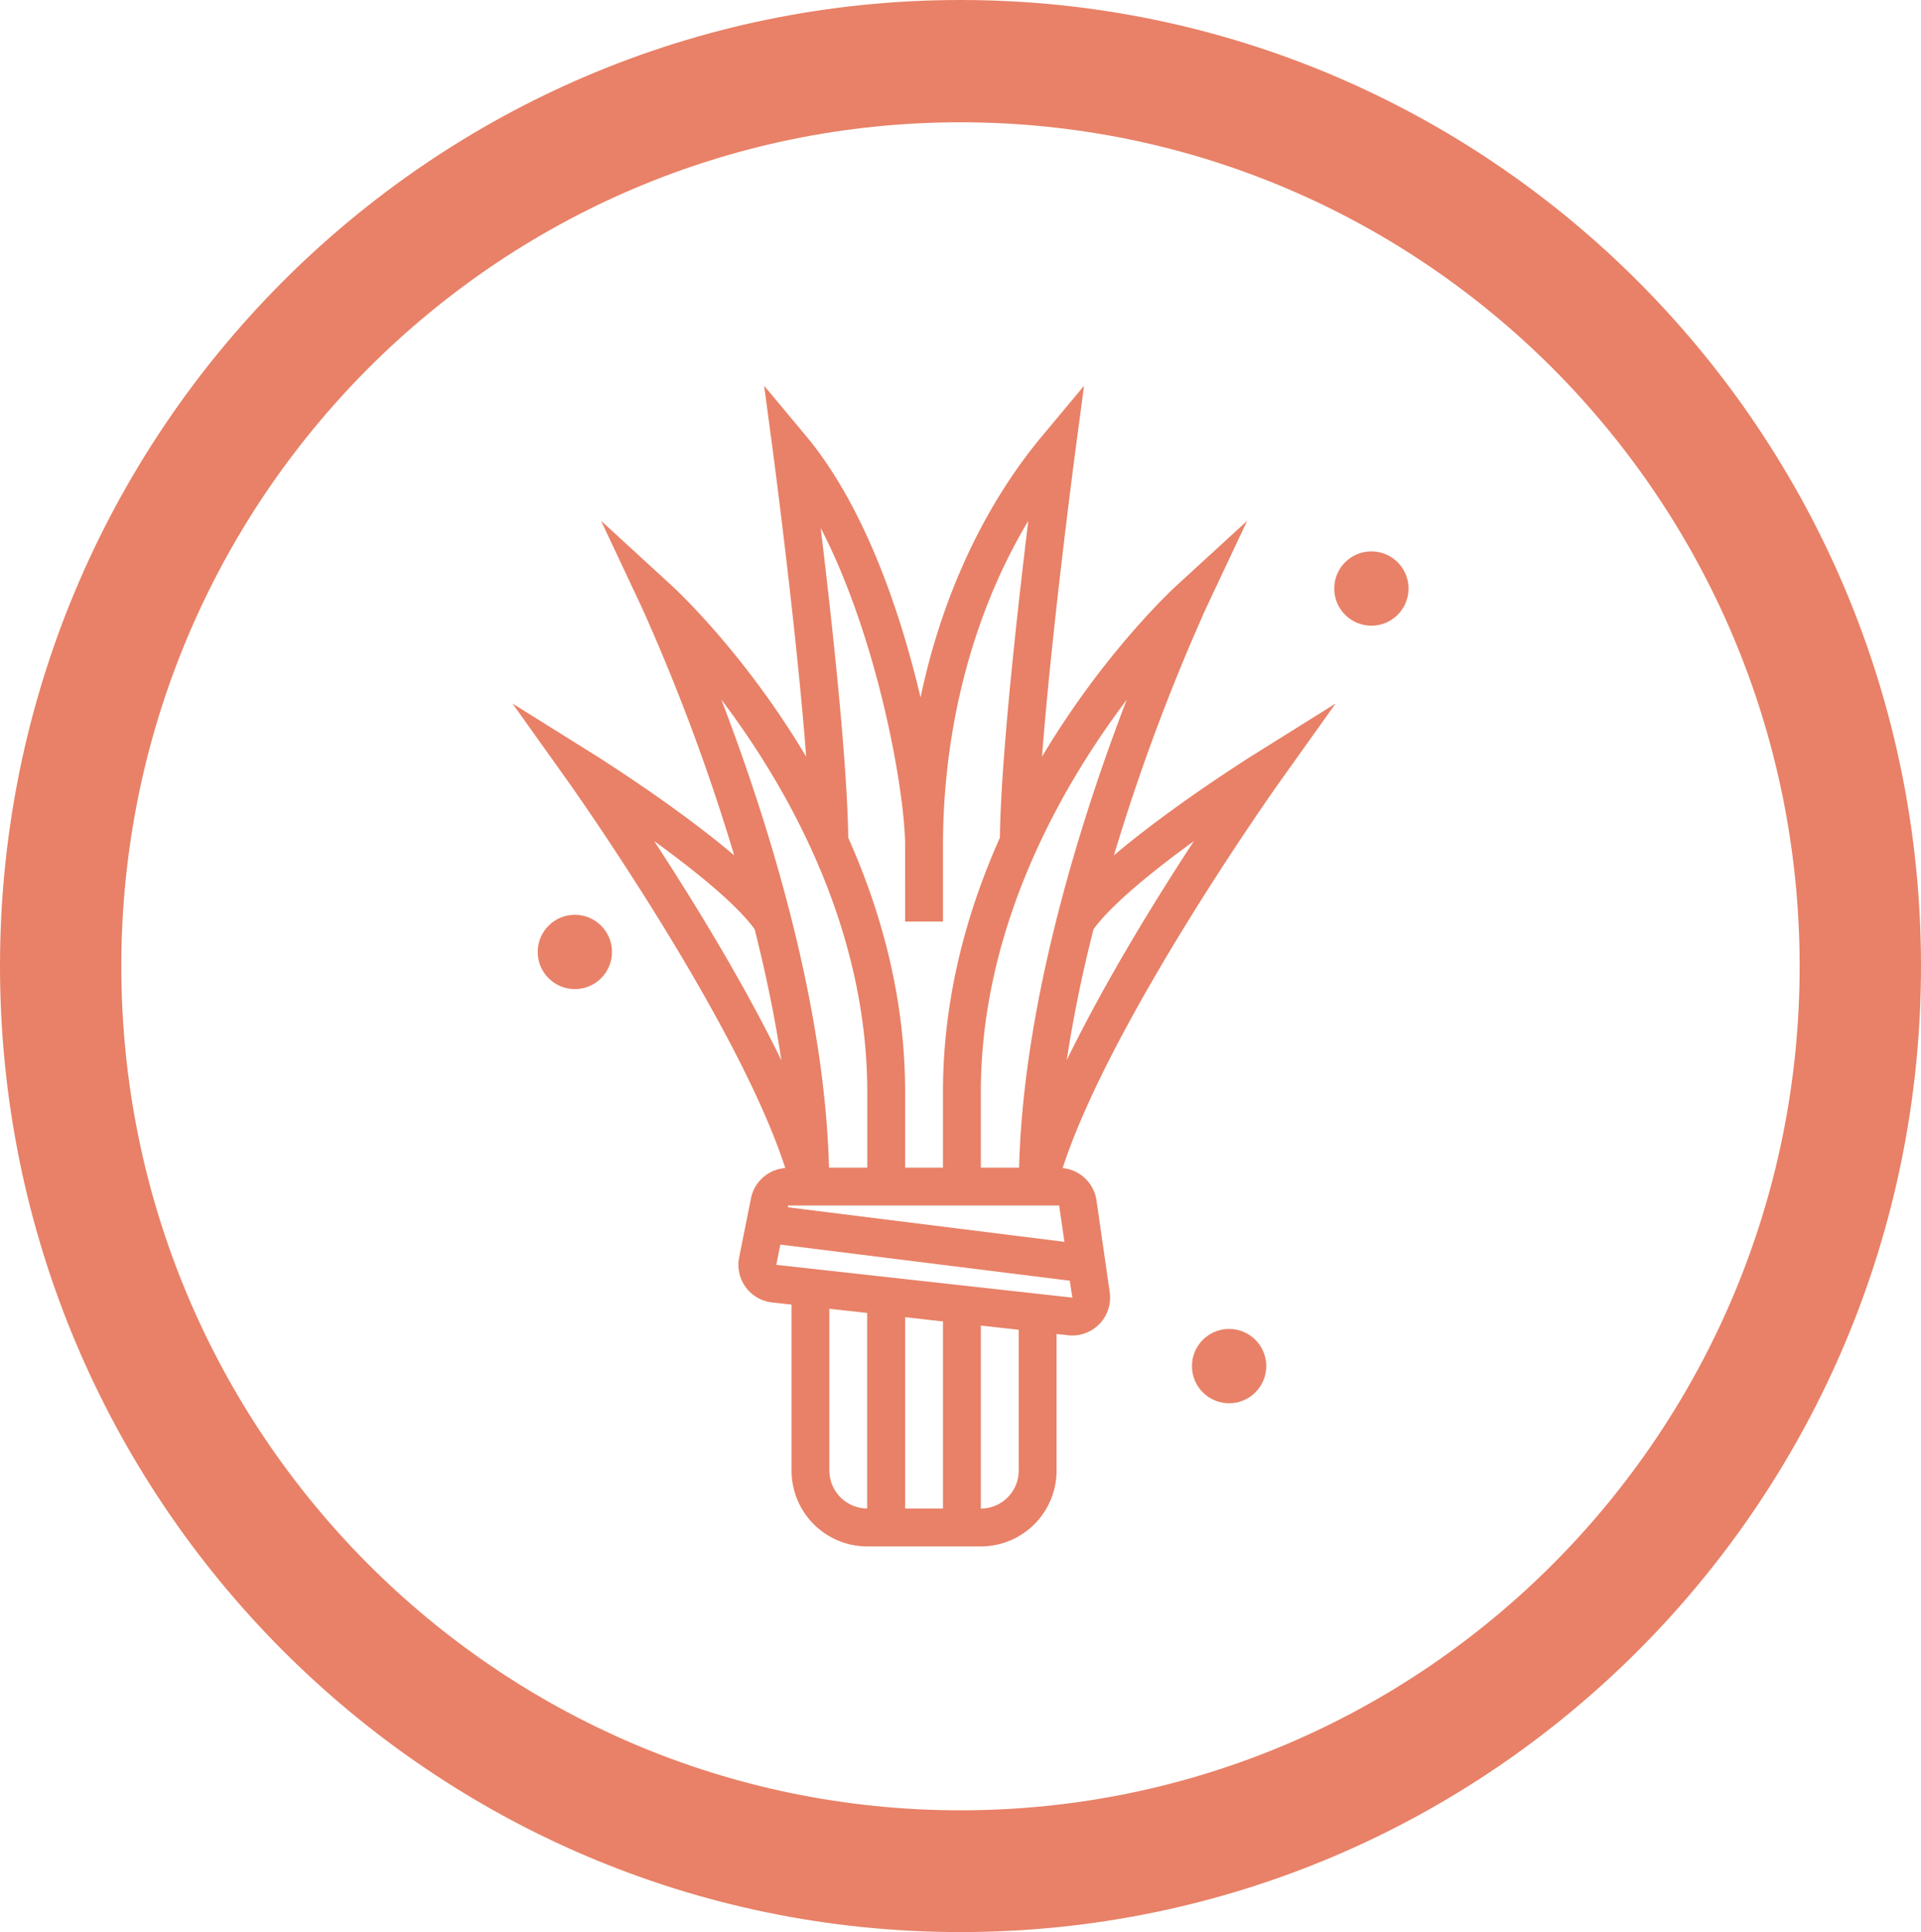<svg xmlns="http://www.w3.org/2000/svg" viewBox="0 0 725.49 729.58"><defs><style>.cls-1{fill:#e26241;opacity:0.8;isolation:isolate;}</style></defs><title>hay</title><g id="Layer_2" data-name="Layer 2"><g id="Capa_1" data-name="Capa 1"><path class="cls-1" d="M362.74,0C162.44,0,0,163.36,0,364.79S162.44,729.58,362.74,729.58,725.49,566.22,725.49,364.79,563,0,362.74,0Zm0,683.6c-175,0-316.92-142.69-316.92-318.71S187.71,46.18,362.74,46.18,679.66,188.87,679.66,364.89,537.77,683.6,362.74,683.6Z"/><path class="cls-1" d="M504.41,265.66l-30.53,19.08c-1.72,1.07-31.15,19.57-53.19,38.24a764.54,764.54,0,0,1,34.86-93.48L471,196.68l-26.74,24.51c-1.94,1.79-27.6,25.71-50.73,64.56,3.71-48.52,12.5-114.7,12.61-115.53l3.27-24.55-15.86,19c-22.21,26.65-38,61.05-45.89,98.73-7.75-33-21.39-72.54-43.21-98.73l-15.86-19,3.28,24.54c.1.84,8.89,67,12.6,115.54-23.13-38.86-48.79-62.78-50.73-64.57L227,196.66l15.45,32.84A763.54,763.54,0,0,1,277.28,323c-22-18.68-51.48-37.19-53.2-38.26l-30.53-19.08L214.47,295c.67.94,63.86,89.81,82.1,146.07a14.29,14.29,0,0,0-12.95,11.4l-4.47,22.35a14.28,14.28,0,0,0,12.45,17l7.34.82v62.71a28.62,28.62,0,0,0,28.59,28.6h42.9a28.63,28.63,0,0,0,28.6-28.6V503.73l4.33.48a14.35,14.35,0,0,0,1.61.09A14.29,14.29,0,0,0,419.1,488l-5-34.77a14.34,14.34,0,0,0-12.77-12.15C419.6,384.81,482.81,295.9,483.49,295ZM400,455.23l2,13.71L297.52,455.89l.12-.66Zm-15.1-14.3H370.43V412.34c0-62.79,30.88-116,55.08-148.08C409,307.19,386.49,377.12,384.88,440.93ZM309.94,199.34c21.94,42.44,31.89,100.35,31.89,120.06V348h14.3V319.4c0-45,11.53-88.27,32.22-122.71-4.12,33.83-10.33,89.36-10.73,119.65-12.36,27.67-21.49,60.18-21.49,96v28.59h-14.3V412.34c0-35.82-9.13-68.33-21.48-96-.39-29.51-6.3-83-10.41-117Zm17.59,213v28.59H313.08c-1.61-63.86-24.19-133.85-40.67-176.78C296.62,296.17,327.53,349.4,327.53,412.34ZM285,350.89c4.07,16.09,7.6,32.79,10.09,49.51-14.36-29.53-33.49-60.56-48-82.77C262.5,328.78,278.29,341.57,285,350.89Zm28.21,204.43V494.2l14.29,1.59v73.83A14.31,14.31,0,0,1,313.24,555.32ZM356.13,499v70.66h-14.3V497.38Zm28.6,56.36a14.32,14.32,0,0,1-14.3,14.3V500.55l14.3,1.59Zm-91.55-77.74,1.52-7.64L404,483.61,405,490Zm109.67-77.19A505.15,505.15,0,0,1,413,350.88c6.74-9.33,22.52-22.1,37.88-33.25C436.33,339.83,417.21,370.86,402.85,400.39Z"/><circle class="cls-1" cx="217.1" cy="359.47" r="14.03"/><circle class="cls-1" cx="464.19" cy="515.86" r="14.03"/><circle class="cls-1" cx="517.92" cy="222.24" r="14.03"/></g></g></svg>